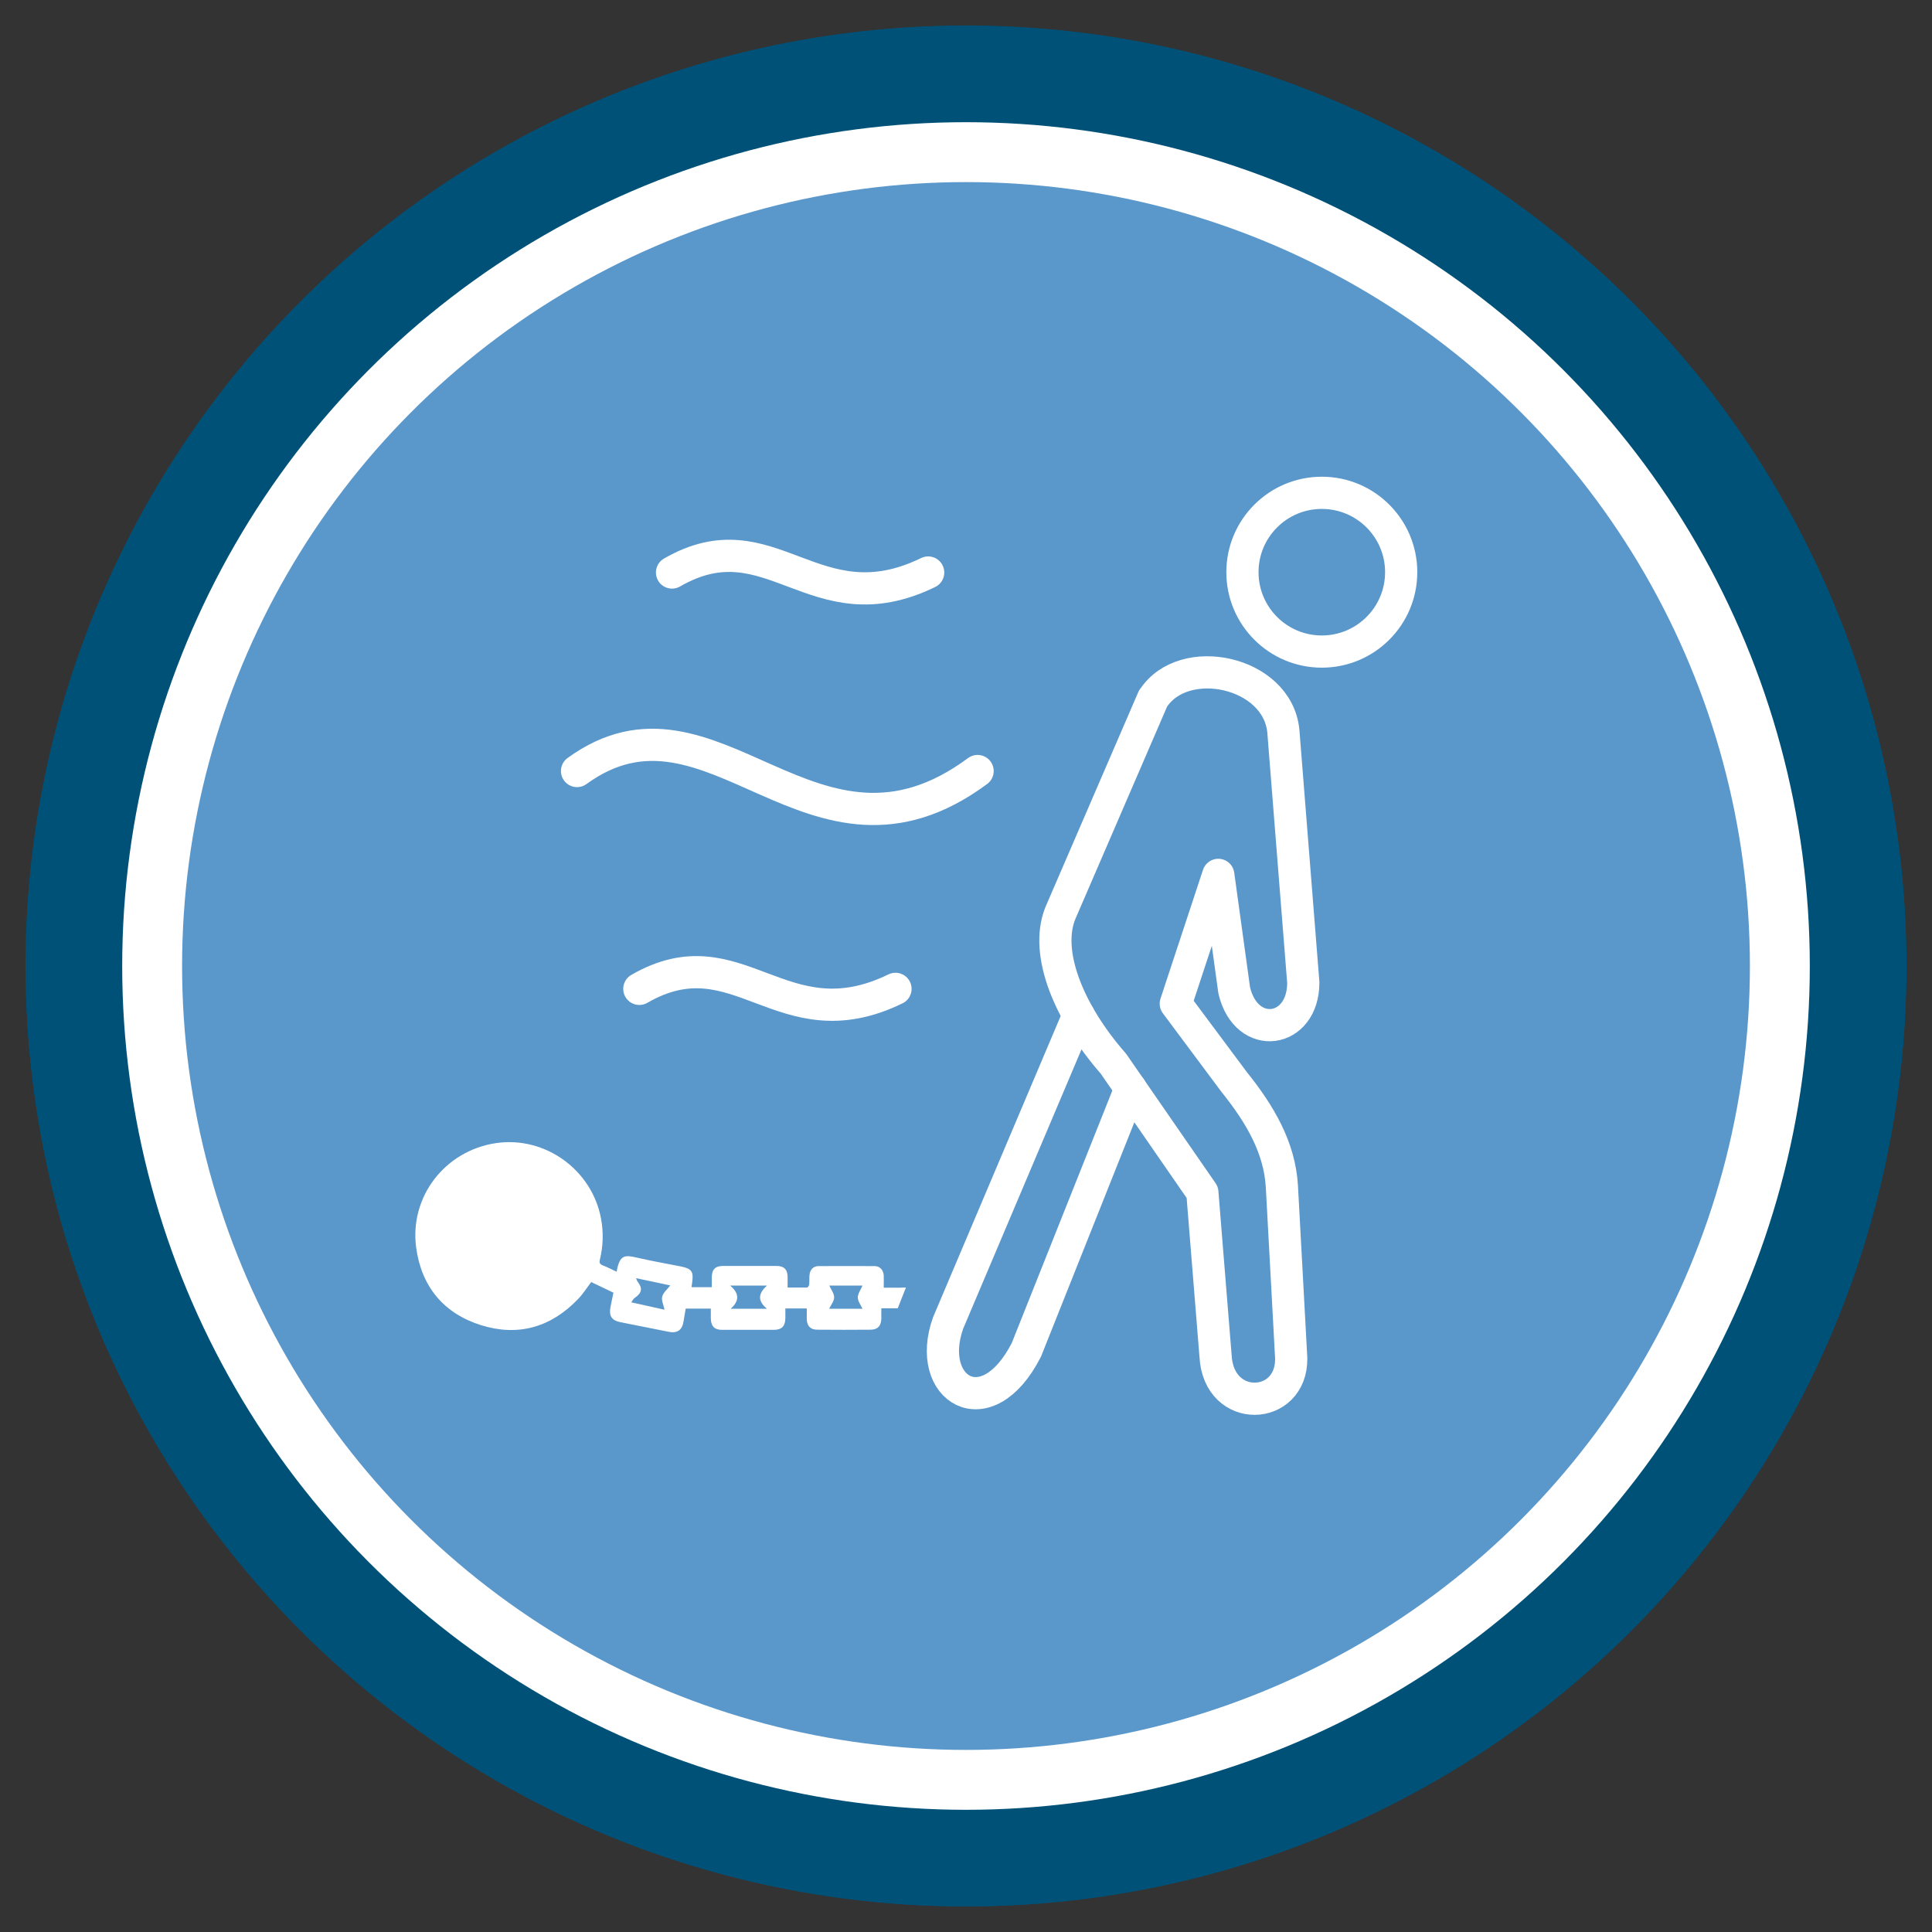 <?xml version="1.0" encoding="UTF-8"?>
<svg id="Layer_1" data-name="Layer 1" xmlns="http://www.w3.org/2000/svg" viewBox="0 0 120 120" width="100%" height="100%">
  <rect x="0" y="0" width="120" height="120" fill="#333333" stroke="none"/>
  <g>
    <circle cx="60" cy="60" r="55.41" style="fill: #fff; stroke: #005178; stroke-miterlimit: 10; stroke-width: 6px;"/>
    <circle cx="60" cy="60" r="48.69" style="fill: #5a97cb; stroke-width: 0px;"/>
    <circle cx="60" cy="60" r="55.41" style="fill: #fff; stroke: #005178; stroke-miterlimit: 10; stroke-width: 6px;"/>
    <circle cx="60" cy="60" r="48.69" style="fill: #5a97cb; stroke-width: 0px;"/>
  </g>
  <path d="m55.76,81.26h-1.02c0,.23,0,.44,0,.66-.02.44-.22.66-.65.67-1.11.01-2.22.01-3.33,0-.43,0-.64-.24-.65-.66,0-.21,0-.43,0-.66h-1.33c0,.21,0,.41,0,.61-.01.49-.22.71-.7.72-1.08,0-2.16,0-3.23,0-.48,0-.69-.23-.7-.71,0-.2,0-.39,0-.61h-1.56c-.04.25-.09.51-.13.77-.08.56-.38.78-.93.67-1-.2-2.01-.4-3.01-.6-.51-.1-.7-.38-.61-.89.03-.15.06-.3.09-.46.03-.15.07-.3.1-.48-.47-.22-.93-.44-1.38-.66-.28.37-.51.74-.81,1.05-1.68,1.76-3.72,2.35-6.03,1.63-2.32-.73-3.7-2.39-4.03-4.81-.43-3.17,1.79-6.03,4.96-6.5,3.06-.45,5.99,1.68,6.53,4.74.15.84.12,1.67-.08,2.5-.05.19,0,.28.17.35.3.12.58.26.87.4.19-1.1.53-1.04,1.29-.87.91.21,1.83.37,2.74.55.61.13.75.31.67.92-.01.11-.03.22-.05.36h1.26c0-.21,0-.42,0-.62.01-.49.22-.7.71-.7,1.1,0,2.2,0,3.3,0,.48,0,.7.22.7.7,0,.2,0,.39,0,.64.41,0,.81,0,1.21,0,.05,0,.12-.12.13-.19.02-.2,0-.39.02-.59.03-.33.24-.55.56-.55,1.16,0,2.32-.01,3.48,0,.33,0,.55.24.57.58.01.24,0,.48,0,.76.47,0,.92.01,1.38-.01m-15,1.36c-.06-.29-.2-.57-.14-.79.06-.25.31-.45.5-.7-.71-.15-1.39-.3-2.12-.45.04.1.05.16.09.21.33.43.27.7-.18,1.02-.08.05-.13.15-.21.27.72.16,1.37.3,2.07.46Zm12.3-1.48h-2.06c.11.25.3.49.3.73,0,.24-.2.47-.31.71h2.07c-.11-.24-.29-.47-.29-.7,0-.24.18-.48.29-.74Zm-8.22,0c.59.49.57.97.03,1.44h2.26c-.6-.49-.55-.95,0-1.44h-2.29Z" style="fill: #fff; stroke-width: 0px;"/>
  <path d="m71.62,43.38l-5.77,13.36c-.99,2.51.59,6.23,3.3,9.32l5.53,8,.82,10.16c.19,3.62,4.74,3.42,4.7.15l-.58-10.68c-.14-2.42-1.37-4.5-2.96-6.48l-3.63-4.87,2.64-8,.99,7.18c.76,3.19,4.29,2.68,4.29-.49l-1.24-15.63c-.37-3.71-6.19-4.93-8.08-2.02Z" style="fill: none; stroke: #fff; stroke-linecap: round; stroke-linejoin: round; stroke-width: 2px;"/>
  <circle cx="82.1" cy="35.54" r="4.93" style="fill: none; stroke: #fff; stroke-linecap: round; stroke-linejoin: round; stroke-width: 2px;"/>
  <path d="m66.99,63.05l-8.1,19.12c-1.47,4.1,2.38,6.53,4.86,1.67l6.47-16.24" style="fill: none; stroke: #fff; stroke-linecap: round; stroke-linejoin: round; stroke-width: 2px;"/>
  <path d="m60.72,47.89c-10.24,7.59-16.45-6.13-24.88,0" style="fill: none; stroke: #fff; stroke-linecap: round; stroke-linejoin: round; stroke-width: 2px;"/>
  <path d="m55.62,61.42c-7.08,3.45-9.76-3.55-15.91,0" style="fill: none; stroke: #fff; stroke-linecap: round; stroke-linejoin: round; stroke-width: 2px;"/>
  <path d="m57.65,35.56c-7.08,3.45-9.76-3.55-15.91,0" style="fill: none; stroke: #fff; stroke-linecap: round; stroke-linejoin: round; stroke-width: 2px;"/>
</svg>